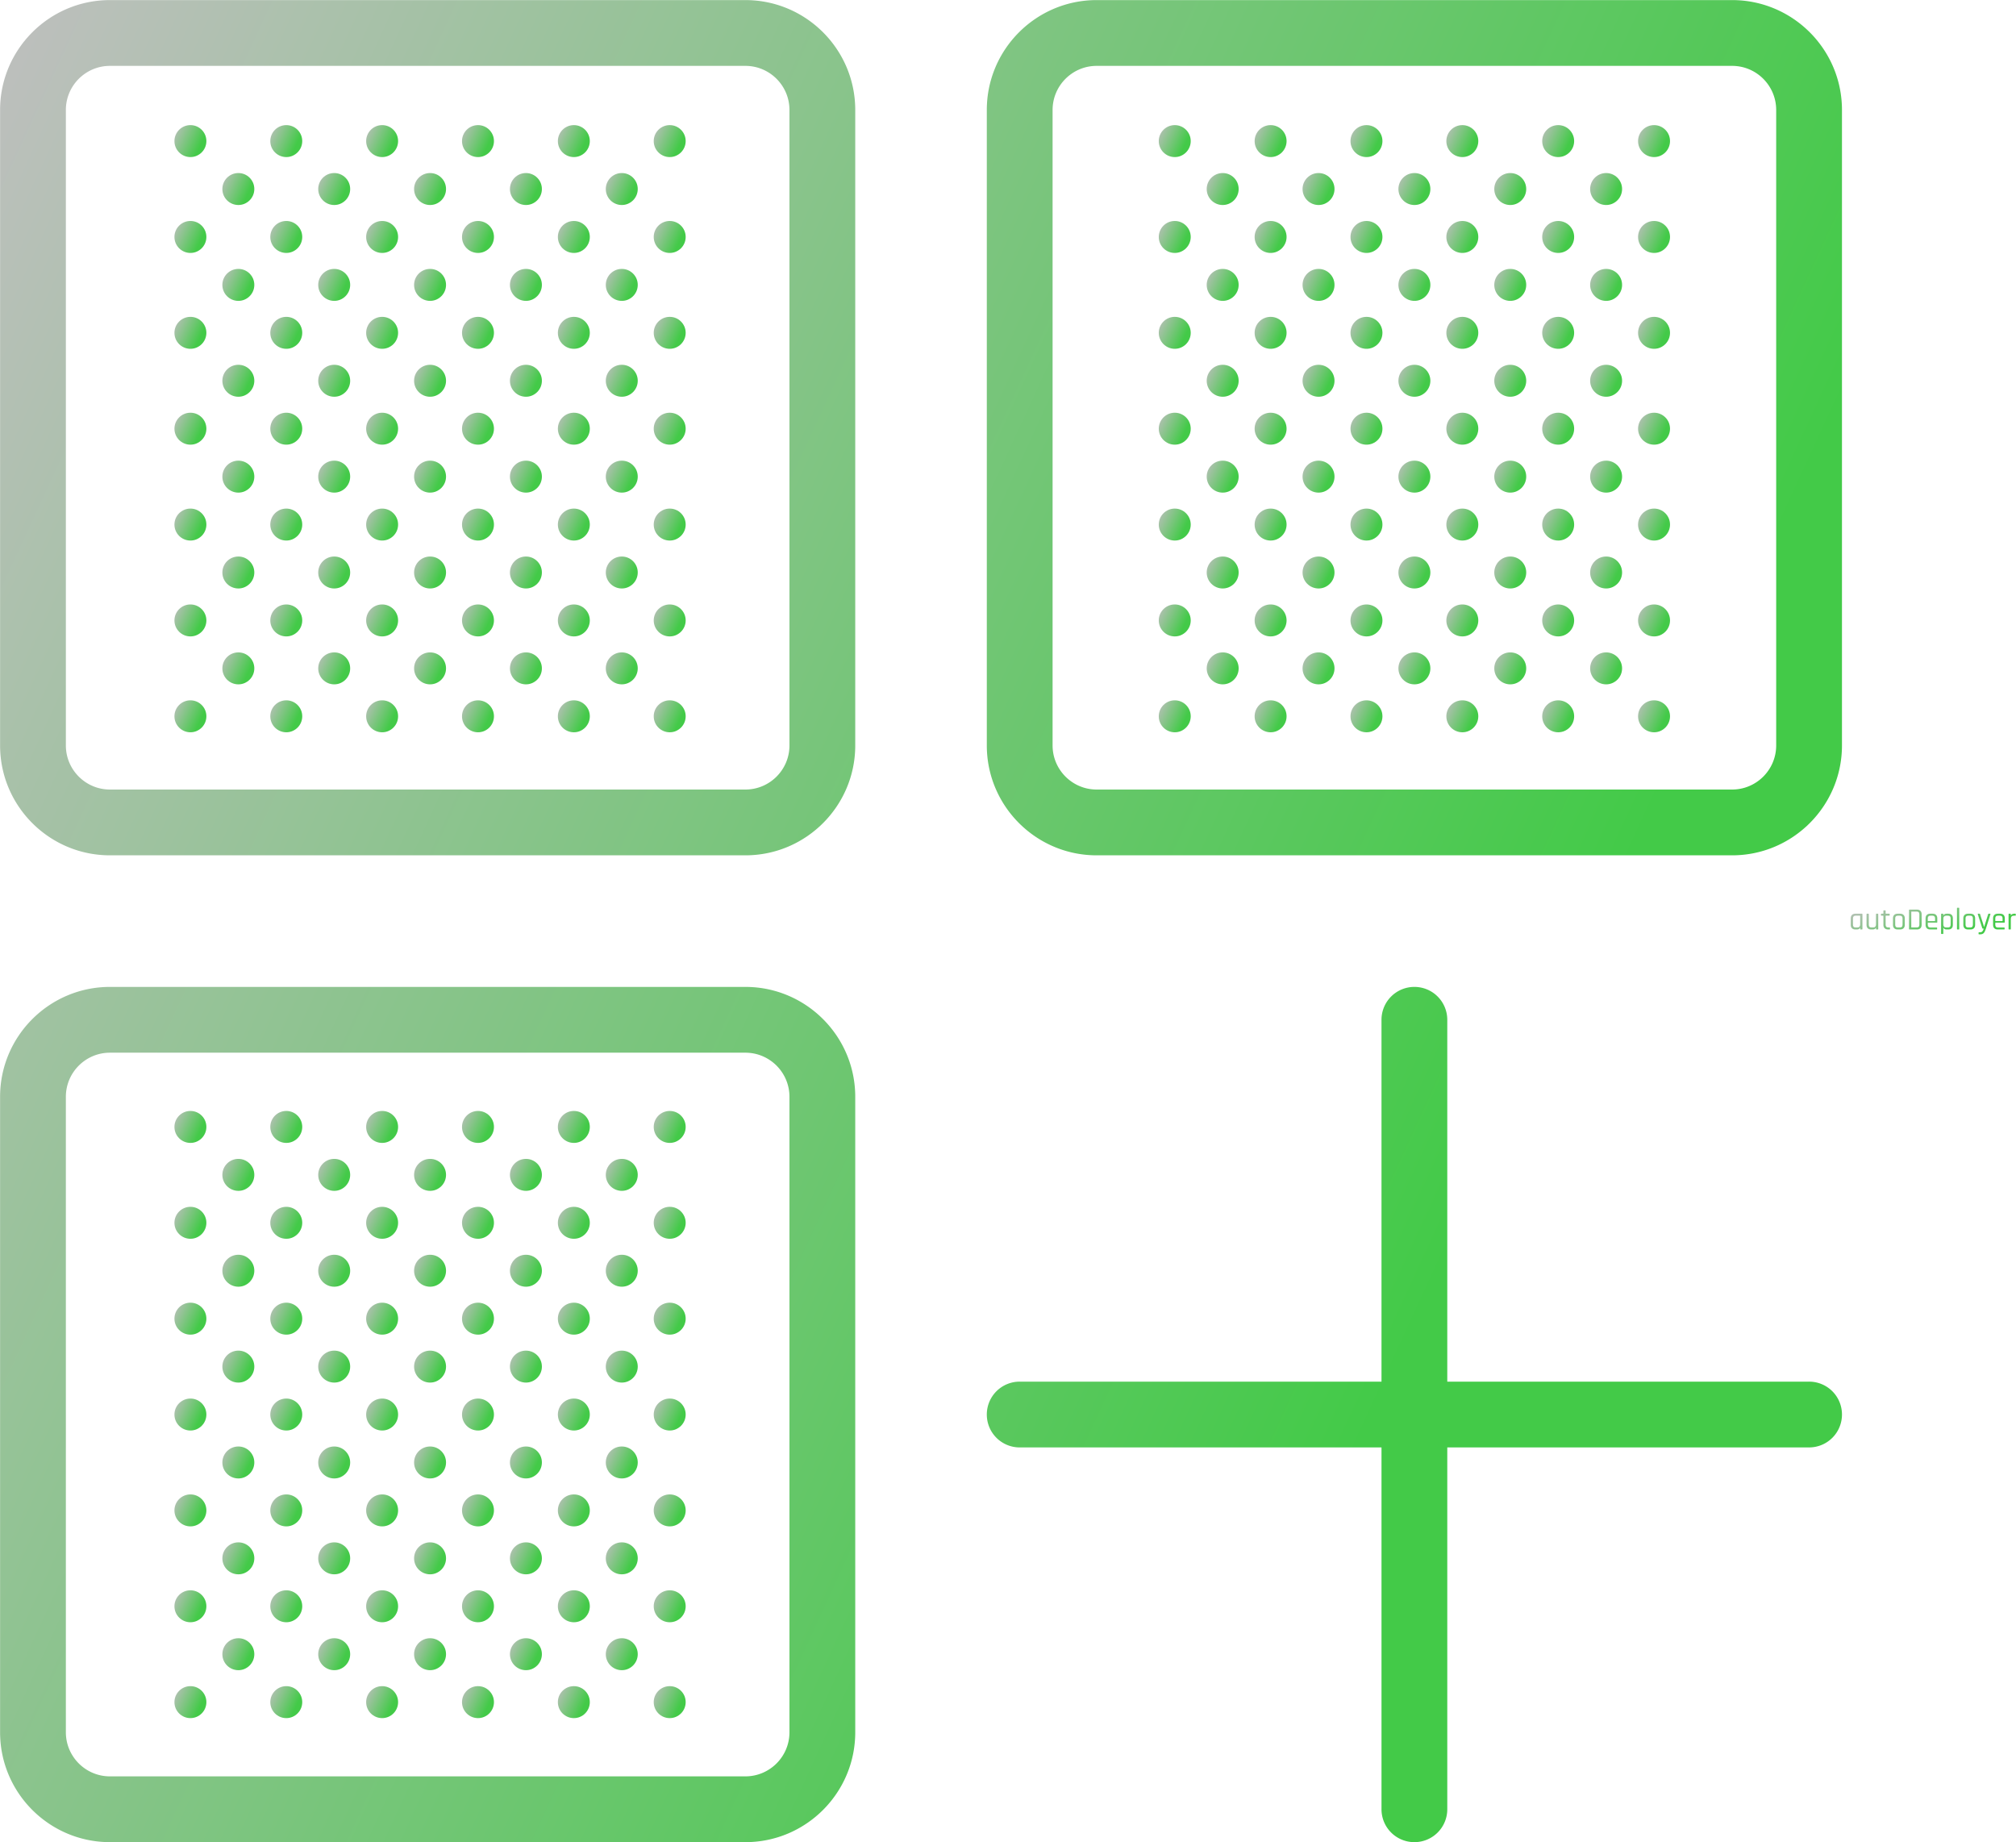 <svg data-v-423bf9ae="" xmlns="http://www.w3.org/2000/svg" viewBox="0 0 4555 4162" class="iconLeft"><!----><!----><defs data-v-423bf9ae=""><linearGradient data-v-423bf9ae="" gradientTransform="rotate(25)" id="b8c01da1-ae5d-488f-bafe-b04da44b6dcb" x1="0%" y1="0%" x2="100%" y2="0%"><stop data-v-423bf9ae="" offset="0%" style="stop-color: rgb(191, 191, 191); stop-opacity: 1;"></stop><stop data-v-423bf9ae="" offset="100%" style="stop-color: rgb(67, 202, 72); stop-opacity: 1;"></stop></linearGradient></defs><g data-v-423bf9ae="" id="4b21e3df-14e1-46ac-b8b1-4da3d8bcc72d" fill="url(#b8c01da1-ae5d-488f-bafe-b04da44b6dcb)" transform="matrix(4.983,0,0,4.983,4177.476,2034.959)"><path d="M3.63 13.02L3.63 13.02L2.90 13.02L2.90 13.02Q1.93 13.02 1.38 12.47L1.38 12.47L1.38 12.47Q0.83 11.93 0.83 10.95L0.83 10.95L0.83 7.95L0.83 7.95Q0.83 6.97 1.38 6.43L1.38 6.43L1.38 6.43Q1.93 5.88 2.90 5.88L2.90 5.88L5.94 5.88L5.94 5.88Q6.13 5.88 6.13 6.08L6.13 6.08L6.13 12.82L6.13 12.82Q6.13 13.02 5.94 13.02L5.94 13.02L5.31 13.02L5.31 13.02Q5.11 13.02 5.11 12.82L5.11 12.82L5.11 12.28L5.05 12.28L5.05 12.28Q4.70 13.02 3.63 13.02ZM5.11 10.84L5.11 10.84L5.11 6.90L5.11 6.90Q5.11 6.78 4.97 6.78L4.97 6.78L3.01 6.78L3.01 6.78Q1.85 6.78 1.85 7.99L1.85 7.99L1.85 10.91L1.85 10.91Q1.85 12.12 3.01 12.12L3.01 12.12L3.81 12.12L3.81 12.12Q4.44 12.12 4.77 11.79L4.77 11.79L4.77 11.79Q5.11 11.45 5.11 10.84ZM10.79 13.02L10.79 13.02L10.01 13.02L10.01 13.02Q9.06 13.02 8.53 12.47L8.53 12.47L8.53 12.47Q7.99 11.93 7.99 10.95L7.99 10.95L7.99 6.08L7.99 6.08Q7.99 5.88 8.19 5.88L8.19 5.88L8.82 5.88L8.82 5.88Q9.02 5.88 9.02 6.08L9.02 6.08L9.02 10.91L9.02 10.91Q9.02 12.12 10.18 12.12L10.18 12.12L10.98 12.12L10.98 12.12Q11.61 12.12 11.94 11.79L11.94 11.79L11.94 11.79Q12.28 11.45 12.28 10.84L12.28 10.84L12.28 6.08L12.28 6.08Q12.28 5.88 12.47 5.88L12.47 5.88L13.10 5.88L13.10 5.88Q13.30 5.88 13.30 6.08L13.30 6.08L13.30 12.82L13.30 12.82Q13.30 13.02 13.10 13.02L13.10 13.02L12.47 13.02L12.47 13.02Q12.28 13.02 12.28 12.82L12.28 12.82L12.28 12.28L12.22 12.28L12.22 12.28Q11.87 13.02 10.79 13.02ZM15.50 6.78L15.50 6.78L14.73 6.78L14.73 6.78Q14.53 6.78 14.53 6.59L14.53 6.59L14.53 6.08L14.53 6.08Q14.53 5.88 14.73 5.88L14.73 5.88L15.50 5.88L15.50 5.88Q15.64 5.88 15.64 5.75L15.64 5.75L15.64 4.55L15.64 4.55Q15.64 4.35 15.83 4.35L15.83 4.35L16.46 4.35L16.46 4.35Q16.65 4.35 16.65 4.55L16.65 4.55L16.65 5.75L16.65 5.75Q16.65 5.88 16.80 5.88L16.80 5.88L18.28 5.88L18.28 5.88Q18.49 5.88 18.49 6.08L18.49 6.08L18.49 6.59L18.49 6.59Q18.49 6.78 18.28 6.78L18.28 6.78L16.80 6.78L16.80 6.78Q16.65 6.78 16.65 6.90L16.65 6.90L16.65 10.93L16.65 10.93Q16.65 12.12 17.88 12.12L17.88 12.12L18.42 12.12L18.42 12.12Q18.63 12.12 18.63 12.32L18.63 12.32L18.63 12.84L18.63 12.84Q18.63 13.02 18.42 13.02L18.42 13.02L17.75 13.02L17.75 13.02Q16.79 13.02 16.21 12.48L16.21 12.48L16.21 12.48Q15.64 11.94 15.64 10.98L15.64 10.98L15.64 6.90L15.64 6.90Q15.64 6.78 15.50 6.78ZM23.25 13.02L23.25 13.02L22.05 13.02L22.05 13.02Q21.08 13.02 20.53 12.47L20.53 12.47L20.53 12.47Q19.98 11.93 19.98 10.95L19.98 10.95L19.98 7.95L19.98 7.95Q19.98 6.97 20.53 6.43L20.53 6.43L20.53 6.43Q21.08 5.88 22.05 5.88L22.05 5.88L23.25 5.88L23.25 5.88Q24.22 5.88 24.77 6.43L24.77 6.43L24.77 6.43Q25.33 6.97 25.33 7.95L25.33 7.95L25.33 10.95L25.33 10.95Q25.33 11.93 24.77 12.47L24.77 12.47L24.77 12.47Q24.22 13.02 23.25 13.02ZM22.16 12.12L22.16 12.12L23.14 12.12L23.14 12.12Q24.32 12.12 24.32 10.92L24.32 10.92L24.32 7.98L24.32 7.98Q24.32 6.78 23.14 6.78L23.14 6.78L22.16 6.78L22.16 6.78Q20.99 6.78 20.99 7.98L20.99 7.98L20.99 10.92L20.99 10.92Q20.99 12.12 22.16 12.12ZM28.42 12.12L28.42 12.12L30.77 12.12L30.77 12.12Q31.95 12.12 31.95 10.91L31.95 10.91L31.95 6.13L31.95 6.13Q31.95 4.91 30.77 4.91L30.77 4.91L28.42 4.91L28.42 4.91Q28.28 4.91 28.28 5.04L28.28 5.04L28.28 12.00L28.28 12.00Q28.28 12.12 28.42 12.12ZM27.26 12.82L27.26 12.82L27.26 4.21L27.26 4.21Q27.26 4.02 27.45 4.02L27.45 4.02L30.90 4.02L30.90 4.02Q31.86 4.02 32.42 4.57L32.42 4.57L32.42 4.57Q32.97 5.12 32.97 6.09L32.97 6.09L32.97 10.95L32.97 10.95Q32.97 11.91 32.42 12.47L32.42 12.47L32.42 12.47Q31.86 13.02 30.90 13.02L30.90 13.02L27.45 13.02L27.45 13.02Q27.26 13.02 27.26 12.82ZM39.80 13.02L39.80 13.02L36.83 13.02L36.83 13.02Q35.87 13.02 35.31 12.47L35.31 12.47L35.31 12.47Q34.76 11.93 34.76 10.95L34.76 10.95L34.76 7.95L34.76 7.95Q34.76 6.97 35.31 6.43L35.31 6.43L35.31 6.43Q35.87 5.88 36.83 5.88L36.83 5.88L38.01 5.88L38.01 5.88Q38.98 5.88 39.52 6.43L39.52 6.43L39.52 6.43Q40.07 6.97 40.07 7.95L40.07 7.95L40.07 9.73L40.07 9.73Q40.07 9.94 39.87 9.94L39.87 9.94L35.91 9.94L35.91 9.94Q35.77 9.94 35.77 10.07L35.77 10.07L35.77 10.92L35.77 10.92Q35.77 12.14 36.95 12.14L36.95 12.14L39.80 12.14L39.80 12.14Q40.00 12.14 40.00 12.33L40.00 12.33L40.00 12.84L40.00 12.84Q40.00 13.02 39.80 13.02ZM35.91 9.20L35.91 9.20L38.93 9.20L38.93 9.20Q39.07 9.20 39.07 9.06L39.07 9.06L39.07 7.98L39.07 7.98Q39.07 6.78 37.90 6.78L37.90 6.78L36.95 6.78L36.95 6.78Q35.77 6.78 35.77 7.98L35.77 7.98L35.77 9.06L35.77 9.06Q35.77 9.20 35.91 9.20ZM42.62 15.06L42.62 15.06L41.99 15.06L41.99 15.06Q41.79 15.06 41.79 14.87L41.79 14.87L41.79 6.08L41.79 6.08Q41.79 5.88 41.99 5.88L41.99 5.88L42.62 5.88L42.62 5.88Q42.81 5.88 42.81 6.08L42.81 6.08L42.81 6.62L42.87 6.62L42.87 6.62Q43.22 5.88 44.30 5.88L44.30 5.88L45.14 5.88L45.14 5.88Q46.09 5.88 46.61 6.43L46.61 6.43L46.61 6.43Q47.14 6.97 47.14 7.95L47.14 7.95L47.14 10.95L47.14 10.95Q47.14 11.93 46.61 12.47L46.61 12.47L46.61 12.47Q46.09 13.02 45.14 13.02L45.14 13.02L44.30 13.02L44.30 13.02Q43.22 13.02 42.87 12.28L42.87 12.28L42.81 12.28L42.81 14.87L42.81 14.87Q42.81 15.06 42.62 15.06ZM44.11 12.12L44.11 12.12L44.94 12.12L44.94 12.12Q46.13 12.12 46.13 10.91L46.13 10.91L46.13 7.99L46.13 7.99Q46.13 6.78 44.94 6.78L44.94 6.78L44.11 6.78L44.11 6.78Q43.48 6.78 43.15 7.11L43.15 7.11L43.15 7.11Q42.81 7.45 42.81 8.06L42.81 8.06L42.81 10.84L42.81 10.84Q42.81 11.45 43.15 11.79L43.15 11.79L43.15 11.79Q43.48 12.12 44.11 12.12ZM49.83 13.02L49.83 13.02L49.20 13.02L49.20 13.02Q49 13.02 49 12.82L49 12.82L49 3.37L49 3.37Q49 3.18 49.20 3.18L49.20 3.18L49.83 3.18L49.83 3.18Q50.02 3.18 50.02 3.37L50.02 3.37L50.02 12.82L50.02 12.82Q50.02 13.02 49.83 13.02ZM55.16 13.02L55.16 13.02L53.96 13.02L53.96 13.02Q52.99 13.02 52.44 12.47L52.44 12.47L52.44 12.47Q51.88 11.93 51.88 10.95L51.88 10.95L51.88 7.95L51.88 7.95Q51.88 6.97 52.44 6.43L52.44 6.43L52.44 6.43Q52.99 5.88 53.96 5.88L53.96 5.88L55.16 5.88L55.16 5.88Q56.13 5.88 56.68 6.43L56.68 6.43L56.68 6.43Q57.23 6.97 57.23 7.95L57.23 7.95L57.23 10.95L57.23 10.95Q57.23 11.93 56.68 12.47L56.68 12.47L56.68 12.47Q56.13 13.02 55.16 13.02ZM54.07 12.12L54.07 12.12L55.05 12.12L55.05 12.12Q56.22 12.12 56.22 10.92L56.22 10.92L56.22 7.98L56.22 7.98Q56.22 6.78 55.05 6.78L55.05 6.78L54.07 6.78L54.07 6.78Q52.89 6.78 52.89 7.98L52.89 7.98L52.89 10.92L52.89 10.92Q52.89 12.12 54.07 12.12ZM59.60 15.22L59.60 15.22L58.98 15.22L58.98 15.22Q58.79 15.22 58.79 15.02L58.79 15.02L58.79 14.50L58.79 14.50Q58.79 14.31 58.98 14.31L58.98 14.31L59.33 14.31L59.33 14.31Q60.23 14.31 60.59 13.80L60.59 13.80L60.59 13.80Q60.89 13.40 61.12 12.64L61.12 12.64L60.72 12.64L60.72 12.64Q60.55 12.64 60.48 12.45L60.48 12.45L58.42 6.08L58.42 6.08Q58.37 5.88 58.56 5.88L58.56 5.88L59.23 5.88L59.23 5.88Q59.42 5.88 59.47 6.08L59.47 6.08L61.28 11.84L61.33 11.84L63.14 6.08L63.14 6.08Q63.18 5.88 63.36 5.88L63.36 5.88L64.01 5.88L64.01 5.88Q64.25 5.88 64.18 6.09L64.18 6.09L62.09 12.74L62.09 12.74Q61.74 13.93 61.20 14.57L61.20 14.57L61.20 14.57Q60.66 15.22 59.60 15.22ZM70.41 13.02L70.41 13.02L67.44 13.02L67.44 13.02Q66.47 13.02 65.92 12.47L65.92 12.47L65.92 12.47Q65.37 11.93 65.37 10.95L65.37 10.95L65.37 7.95L65.37 7.95Q65.37 6.97 65.92 6.43L65.92 6.43L65.92 6.43Q66.47 5.88 67.44 5.88L67.44 5.88L68.61 5.88L68.61 5.88Q69.58 5.88 70.13 6.43L70.13 6.43L70.13 6.43Q70.67 6.97 70.67 7.95L70.67 7.95L70.67 9.73L70.67 9.73Q70.67 9.94 70.48 9.94L70.48 9.94L66.51 9.94L66.51 9.94Q66.37 9.94 66.37 10.07L66.37 10.07L66.37 10.92L66.37 10.92Q66.37 12.14 67.55 12.14L67.55 12.14L70.41 12.14L70.41 12.14Q70.60 12.14 70.60 12.33L70.60 12.33L70.60 12.84L70.60 12.84Q70.60 13.02 70.41 13.02ZM66.51 9.20L66.51 9.20L69.54 9.20L69.54 9.20Q69.68 9.20 69.68 9.06L69.68 9.06L69.68 7.98L69.68 7.98Q69.68 6.78 68.50 6.78L68.50 6.78L67.55 6.78L67.55 6.78Q66.37 6.78 66.37 7.98L66.37 7.98L66.37 9.06L66.37 9.06Q66.37 9.20 66.51 9.20ZM73.22 13.02L73.22 13.02L72.59 13.02L72.59 13.02Q72.39 13.02 72.39 12.82L72.39 12.82L72.39 6.08L72.39 6.08Q72.39 5.88 72.59 5.88L72.59 5.88L73.22 5.88L73.22 5.88Q73.42 5.88 73.42 6.08L73.42 6.08L73.42 6.64L73.47 6.64L73.47 6.64Q73.61 6.33 74.00 6.10L74.00 6.10L74.00 6.10Q74.40 5.88 74.93 5.88L74.93 5.88L75.47 5.88L75.47 5.88Q75.66 5.88 75.66 6.08L75.66 6.08L75.66 6.59L75.66 6.59Q75.66 6.69 75.61 6.74L75.61 6.74L75.61 6.74Q75.57 6.79 75.47 6.78L75.47 6.78L74.72 6.78L74.72 6.78Q74.09 6.78 73.75 7.15L73.75 7.15L73.75 7.15Q73.42 7.53 73.42 8.19L73.42 8.19L73.42 12.82L73.42 12.82Q73.42 13.02 73.22 13.02Z"></path></g><defs data-v-423bf9ae=""><linearGradient data-v-423bf9ae="" gradientTransform="rotate(25)" id="f70e3c93-057c-4ec6-bd97-a1fe030aad15" x1="0%" y1="0%" x2="100%" y2="0%"><stop data-v-423bf9ae="" offset="0%" style="stop-color: rgb(191, 191, 191); stop-opacity: 1;"></stop><stop data-v-423bf9ae="" offset="100%" style="stop-color: rgb(67, 202, 72); stop-opacity: 1;"></stop></linearGradient></defs><g data-v-423bf9ae="" id="ae065a75-d468-439d-b415-58a917d730d3" transform="matrix(6.8,0,0,6.8,0.194,-611.807)" stroke="none" fill="url(#f70e3c93-057c-4ec6-bd97-a1fe030aad15)"><path d="M247.642 90H36.501C16.371 90 0 106.371 0 126.501v211.14c0 20.13 16.371 36.501 36.501 36.501h211.14c20.13 0 36.501-16.371 36.501-36.501v-211.14c.001-20.13-16.37-36.501-36.5-36.501zm14.644 247.642c0 8.076-6.568 14.644-14.644 14.644H36.501c-8.076 0-14.645-6.568-14.645-14.644v-211.14c0-8.076 6.568-14.645 14.645-14.645h211.14c8.076 0 14.644 6.568 14.644 14.645v211.14zM575.499 90H364.358c-20.13 0-36.501 16.371-36.501 36.501v211.14c0 20.13 16.371 36.501 36.501 36.501h211.141c20.13 0 36.501-16.371 36.501-36.501v-211.14C612 106.371 595.629 90 575.499 90zm14.644 247.642c0 8.076-6.567 14.644-14.644 14.644H364.358c-8.076 0-14.645-6.568-14.645-14.644v-211.14c0-8.076 6.568-14.645 14.645-14.645h211.141c8.076 0 14.644 6.568 14.644 14.645v211.14zM247.642 417.857H36.501C16.371 417.857 0 434.229 0 454.358v211.141C0 685.629 16.371 702 36.501 702h211.14c20.13 0 36.501-16.371 36.501-36.501V454.358c.001-20.129-16.37-36.501-36.5-36.501zm14.644 247.642c0 8.076-6.568 14.644-14.644 14.644H36.501c-8.076 0-14.645-6.567-14.645-14.644V454.358c0-8.076 6.568-14.645 14.645-14.645h211.14c8.076 0 14.644 6.568 14.644 14.645v211.141zM601.071 549H480.857V428.786a10.92 10.92 0 0 0-10.929-10.929 10.919 10.919 0 0 0-10.929 10.929V549H338.786a10.919 10.919 0 0 0-10.929 10.929 10.92 10.92 0 0 0 10.929 10.929H459v120.214a10.919 10.919 0 0 0 10.929 10.929 10.92 10.92 0 0 0 10.929-10.929V570.857h120.214a10.92 10.92 0 0 0 10.929-10.929A10.92 10.92 0 0 0 601.071 549z"></path><g><circle cx="79.164" cy="152.772" r="5.309"></circle><circle cx="63.238" cy="136.847" r="5.308"></circle><circle cx="95.089" cy="136.847" r="5.308"></circle><circle cx="63.238" cy="168.698" r="5.309"></circle><circle cx="95.089" cy="168.698" r="5.309"></circle><circle cx="111.014" cy="152.772" r="5.309"></circle><circle cx="142.865" cy="152.772" r="5.309"></circle><circle cx="126.939" cy="136.847" r="5.308"></circle><circle cx="158.79" cy="136.847" r="5.308"></circle><circle cx="126.939" cy="168.698" r="5.309"></circle><circle cx="158.79" cy="168.698" r="5.309"></circle><circle cx="174.716" cy="152.772" r="5.309"></circle><circle cx="206.566" cy="152.772" r="5.309"></circle><circle cx="190.641" cy="136.847" r="5.308"></circle><circle cx="222.492" cy="136.847" r="5.308"></circle><circle cx="190.641" cy="168.698" r="5.309"></circle><circle cx="222.492" cy="168.698" r="5.309"></circle><circle cx="79.164" cy="184.623" r="5.309"></circle><circle cx="79.164" cy="216.474" r="5.309"></circle><circle cx="63.238" cy="200.548" r="5.308"></circle><circle cx="95.089" cy="200.548" r="5.308"></circle><circle cx="63.238" cy="232.399" r="5.308"></circle><circle cx="95.089" cy="232.399" r="5.308"></circle><circle cx="111.014" cy="184.623" r="5.309"></circle><circle cx="142.865" cy="184.623" r="5.309"></circle><circle cx="111.014" cy="216.474" r="5.309"></circle><circle cx="142.865" cy="216.474" r="5.309"></circle><circle cx="126.939" cy="200.548" r="5.308"></circle><circle cx="158.79" cy="200.548" r="5.308"></circle><circle cx="126.939" cy="232.399" r="5.308"></circle><circle cx="158.79" cy="232.399" r="5.308"></circle><circle cx="174.716" cy="184.623" r="5.309"></circle><circle cx="206.566" cy="184.623" r="5.309"></circle><circle cx="174.716" cy="216.474" r="5.309"></circle><circle cx="206.566" cy="216.474" r="5.309"></circle><circle cx="190.641" cy="200.548" r="5.308"></circle><circle cx="222.492" cy="200.548" r="5.308"></circle><circle cx="190.641" cy="232.399" r="5.308"></circle><circle cx="222.492" cy="232.399" r="5.308"></circle><circle cx="79.164" cy="248.325" r="5.309"></circle><circle cx="79.164" cy="280.175" r="5.308"></circle><circle cx="63.238" cy="264.25" r="5.309"></circle><circle cx="95.089" cy="264.25" r="5.309"></circle><circle cx="63.238" cy="296.101" r="5.309"></circle><circle cx="95.089" cy="296.101" r="5.309"></circle><circle cx="111.014" cy="248.325" r="5.309"></circle><circle cx="142.865" cy="248.325" r="5.309"></circle><circle cx="111.014" cy="280.175" r="5.308"></circle><circle cx="142.865" cy="280.175" r="5.308"></circle><circle cx="126.939" cy="264.25" r="5.309"></circle><circle cx="158.79" cy="264.25" r="5.309"></circle><circle cx="126.939" cy="296.101" r="5.309"></circle><circle cx="158.79" cy="296.101" r="5.309"></circle><circle cx="174.716" cy="248.325" r="5.309"></circle><circle cx="206.566" cy="248.325" r="5.309"></circle><circle cx="174.716" cy="280.175" r="5.308"></circle><circle cx="206.566" cy="280.175" r="5.308"></circle><circle cx="190.641" cy="264.25" r="5.309"></circle><circle cx="222.492" cy="264.25" r="5.309"></circle><circle cx="190.641" cy="296.101" r="5.309"></circle><circle cx="222.492" cy="296.101" r="5.309"></circle><circle cx="79.164" cy="312.026" r="5.308"></circle><circle cx="63.238" cy="327.951" r="5.309"></circle><circle cx="95.089" cy="327.951" r="5.309"></circle><circle cx="111.014" cy="312.026" r="5.308"></circle><circle cx="142.865" cy="312.026" r="5.308"></circle><circle cx="126.939" cy="327.951" r="5.309"></circle><circle cx="158.79" cy="327.951" r="5.309"></circle><circle cx="174.716" cy="312.026" r="5.308"></circle><circle cx="206.566" cy="312.026" r="5.308"></circle><circle cx="190.641" cy="327.951" r="5.309"></circle><circle cx="222.492" cy="327.951" r="5.309"></circle></g><g><circle cx="79.164" cy="480.303" r="5.309"></circle><circle cx="63.238" cy="464.377" r="5.309"></circle><circle cx="95.089" cy="464.377" r="5.309"></circle><circle cx="63.238" cy="496.228" r="5.309"></circle><circle cx="95.089" cy="496.228" r="5.309"></circle><circle cx="111.014" cy="480.303" r="5.309"></circle><circle cx="142.865" cy="480.303" r="5.309"></circle><circle cx="126.939" cy="464.377" r="5.309"></circle><circle cx="158.79" cy="464.377" r="5.309"></circle><circle cx="126.939" cy="496.228" r="5.309"></circle><circle cx="158.79" cy="496.228" r="5.309"></circle><circle cx="174.716" cy="480.303" r="5.309"></circle><circle cx="206.566" cy="480.303" r="5.309"></circle><circle cx="190.641" cy="464.377" r="5.309"></circle><circle cx="222.492" cy="464.377" r="5.309"></circle><circle cx="190.641" cy="496.228" r="5.309"></circle><circle cx="222.492" cy="496.228" r="5.309"></circle><circle cx="79.164" cy="512.152" r="5.309"></circle><circle cx="79.164" cy="544.004" r="5.309"></circle><circle cx="63.238" cy="528.078" r="5.309"></circle><circle cx="95.089" cy="528.078" r="5.309"></circle><circle cx="63.238" cy="559.929" r="5.308"></circle><circle cx="95.089" cy="559.929" r="5.308"></circle><circle cx="111.014" cy="512.152" r="5.309"></circle><circle cx="142.865" cy="512.152" r="5.309"></circle><circle cx="111.014" cy="544.004" r="5.309"></circle><circle cx="142.865" cy="544.004" r="5.309"></circle><circle cx="126.939" cy="528.078" r="5.309"></circle><circle cx="158.79" cy="528.078" r="5.309"></circle><circle cx="126.939" cy="559.929" r="5.308"></circle><circle cx="158.79" cy="559.929" r="5.308"></circle><circle cx="174.716" cy="512.152" r="5.309"></circle><circle cx="206.566" cy="512.152" r="5.309"></circle><circle cx="174.716" cy="544.004" r="5.309"></circle><circle cx="206.566" cy="544.004" r="5.309"></circle><circle cx="190.641" cy="528.078" r="5.309"></circle><circle cx="222.492" cy="528.078" r="5.309"></circle><circle cx="190.641" cy="559.929" r="5.308"></circle><circle cx="222.492" cy="559.929" r="5.308"></circle><circle cx="79.164" cy="575.854" r="5.309"></circle><circle cx="79.164" cy="607.705" r="5.309"></circle><circle cx="63.238" cy="591.779" r="5.309"></circle><circle cx="95.089" cy="591.779" r="5.309"></circle><circle cx="63.238" cy="623.631" r="5.309"></circle><circle cx="95.089" cy="623.631" r="5.309"></circle><circle cx="111.014" cy="575.854" r="5.309"></circle><circle cx="142.865" cy="575.854" r="5.309"></circle><circle cx="111.014" cy="607.705" r="5.309"></circle><circle cx="142.865" cy="607.705" r="5.309"></circle><circle cx="126.939" cy="591.779" r="5.309"></circle><circle cx="158.79" cy="591.779" r="5.309"></circle><circle cx="126.939" cy="623.631" r="5.309"></circle><circle cx="158.79" cy="623.631" r="5.309"></circle><circle cx="174.716" cy="575.854" r="5.309"></circle><circle cx="206.566" cy="575.854" r="5.309"></circle><circle cx="174.716" cy="607.705" r="5.309"></circle><circle cx="206.566" cy="607.705" r="5.309"></circle><circle cx="190.641" cy="591.779" r="5.309"></circle><circle cx="222.492" cy="591.779" r="5.309"></circle><circle cx="190.641" cy="623.631" r="5.309"></circle><circle cx="222.492" cy="623.631" r="5.309"></circle><circle cx="79.164" cy="639.556" r="5.308"></circle><circle cx="63.238" cy="655.48" r="5.309"></circle><circle cx="95.089" cy="655.48" r="5.309"></circle><circle cx="111.014" cy="639.556" r="5.308"></circle><circle cx="142.865" cy="639.556" r="5.308"></circle><circle cx="126.939" cy="655.48" r="5.309"></circle><circle cx="158.79" cy="655.48" r="5.309"></circle><circle cx="174.716" cy="639.556" r="5.308"></circle><circle cx="206.566" cy="639.556" r="5.308"></circle><circle cx="190.641" cy="655.48" r="5.309"></circle><circle cx="222.492" cy="655.48" r="5.309"></circle></g><g><circle cx="406.228" cy="152.772" r="5.309"></circle><circle cx="390.303" cy="136.847" r="5.308"></circle><circle cx="422.152" cy="136.847" r="5.308"></circle><circle cx="390.303" cy="168.698" r="5.309"></circle><circle cx="422.152" cy="168.698" r="5.309"></circle><circle cx="438.078" cy="152.772" r="5.309"></circle><circle cx="469.929" cy="152.772" r="5.309"></circle><circle cx="454.004" cy="136.847" r="5.308"></circle><circle cx="485.854" cy="136.847" r="5.308"></circle><circle cx="454.004" cy="168.698" r="5.309"></circle><circle cx="485.854" cy="168.698" r="5.309"></circle><circle cx="501.779" cy="152.772" r="5.309"></circle><circle cx="533.631" cy="152.772" r="5.309"></circle><circle cx="517.705" cy="136.847" r="5.308"></circle><circle cx="549.556" cy="136.847" r="5.308"></circle><circle cx="517.705" cy="168.698" r="5.309"></circle><circle cx="549.556" cy="168.698" r="5.309"></circle><circle cx="406.228" cy="184.623" r="5.309"></circle><circle cx="406.228" cy="216.474" r="5.309"></circle><circle cx="390.303" cy="200.548" r="5.308"></circle><circle cx="422.152" cy="200.548" r="5.308"></circle><circle cx="390.303" cy="232.399" r="5.308"></circle><circle cx="422.152" cy="232.399" r="5.308"></circle><circle cx="438.078" cy="184.623" r="5.309"></circle><circle cx="469.929" cy="184.623" r="5.309"></circle><circle cx="438.078" cy="216.474" r="5.309"></circle><circle cx="469.929" cy="216.474" r="5.309"></circle><circle cx="454.004" cy="200.548" r="5.308"></circle><circle cx="485.854" cy="200.548" r="5.308"></circle><circle cx="454.004" cy="232.399" r="5.308"></circle><circle cx="485.854" cy="232.399" r="5.308"></circle><circle cx="501.779" cy="184.623" r="5.309"></circle><circle cx="533.631" cy="184.623" r="5.309"></circle><circle cx="501.779" cy="216.474" r="5.309"></circle><circle cx="533.631" cy="216.474" r="5.309"></circle><circle cx="517.705" cy="200.548" r="5.308"></circle><circle cx="549.556" cy="200.548" r="5.308"></circle><circle cx="517.705" cy="232.399" r="5.308"></circle><circle cx="549.556" cy="232.399" r="5.308"></circle><circle cx="406.228" cy="248.325" r="5.309"></circle><circle cx="406.228" cy="280.175" r="5.308"></circle><circle cx="390.303" cy="264.25" r="5.309"></circle><circle cx="422.152" cy="264.25" r="5.309"></circle><circle cx="390.303" cy="296.101" r="5.309"></circle><circle cx="422.152" cy="296.101" r="5.309"></circle><circle cx="438.078" cy="248.325" r="5.309"></circle><circle cx="469.929" cy="248.325" r="5.309"></circle><circle cx="438.078" cy="280.175" r="5.308"></circle><circle cx="469.929" cy="280.175" r="5.308"></circle><circle cx="454.004" cy="264.25" r="5.309"></circle><circle cx="485.854" cy="264.25" r="5.309"></circle><circle cx="454.004" cy="296.101" r="5.309"></circle><circle cx="485.854" cy="296.101" r="5.309"></circle><circle cx="501.779" cy="248.325" r="5.309"></circle><circle cx="533.631" cy="248.325" r="5.309"></circle><circle cx="501.779" cy="280.175" r="5.308"></circle><circle cx="533.631" cy="280.175" r="5.308"></circle><circle cx="517.705" cy="264.25" r="5.309"></circle><circle cx="549.556" cy="264.25" r="5.309"></circle><circle cx="517.705" cy="296.101" r="5.309"></circle><circle cx="549.556" cy="296.101" r="5.309"></circle><circle cx="406.228" cy="312.026" r="5.308"></circle><circle cx="390.303" cy="327.951" r="5.309"></circle><circle cx="422.152" cy="327.951" r="5.309"></circle><circle cx="438.078" cy="312.026" r="5.308"></circle><circle cx="469.929" cy="312.026" r="5.308"></circle><circle cx="454.004" cy="327.951" r="5.309"></circle><circle cx="485.854" cy="327.951" r="5.309"></circle><circle cx="501.779" cy="312.026" r="5.308"></circle><circle cx="533.631" cy="312.026" r="5.308"></circle><circle cx="517.705" cy="327.951" r="5.309"></circle><circle cx="549.556" cy="327.951" r="5.309"></circle></g></g><!----></svg>